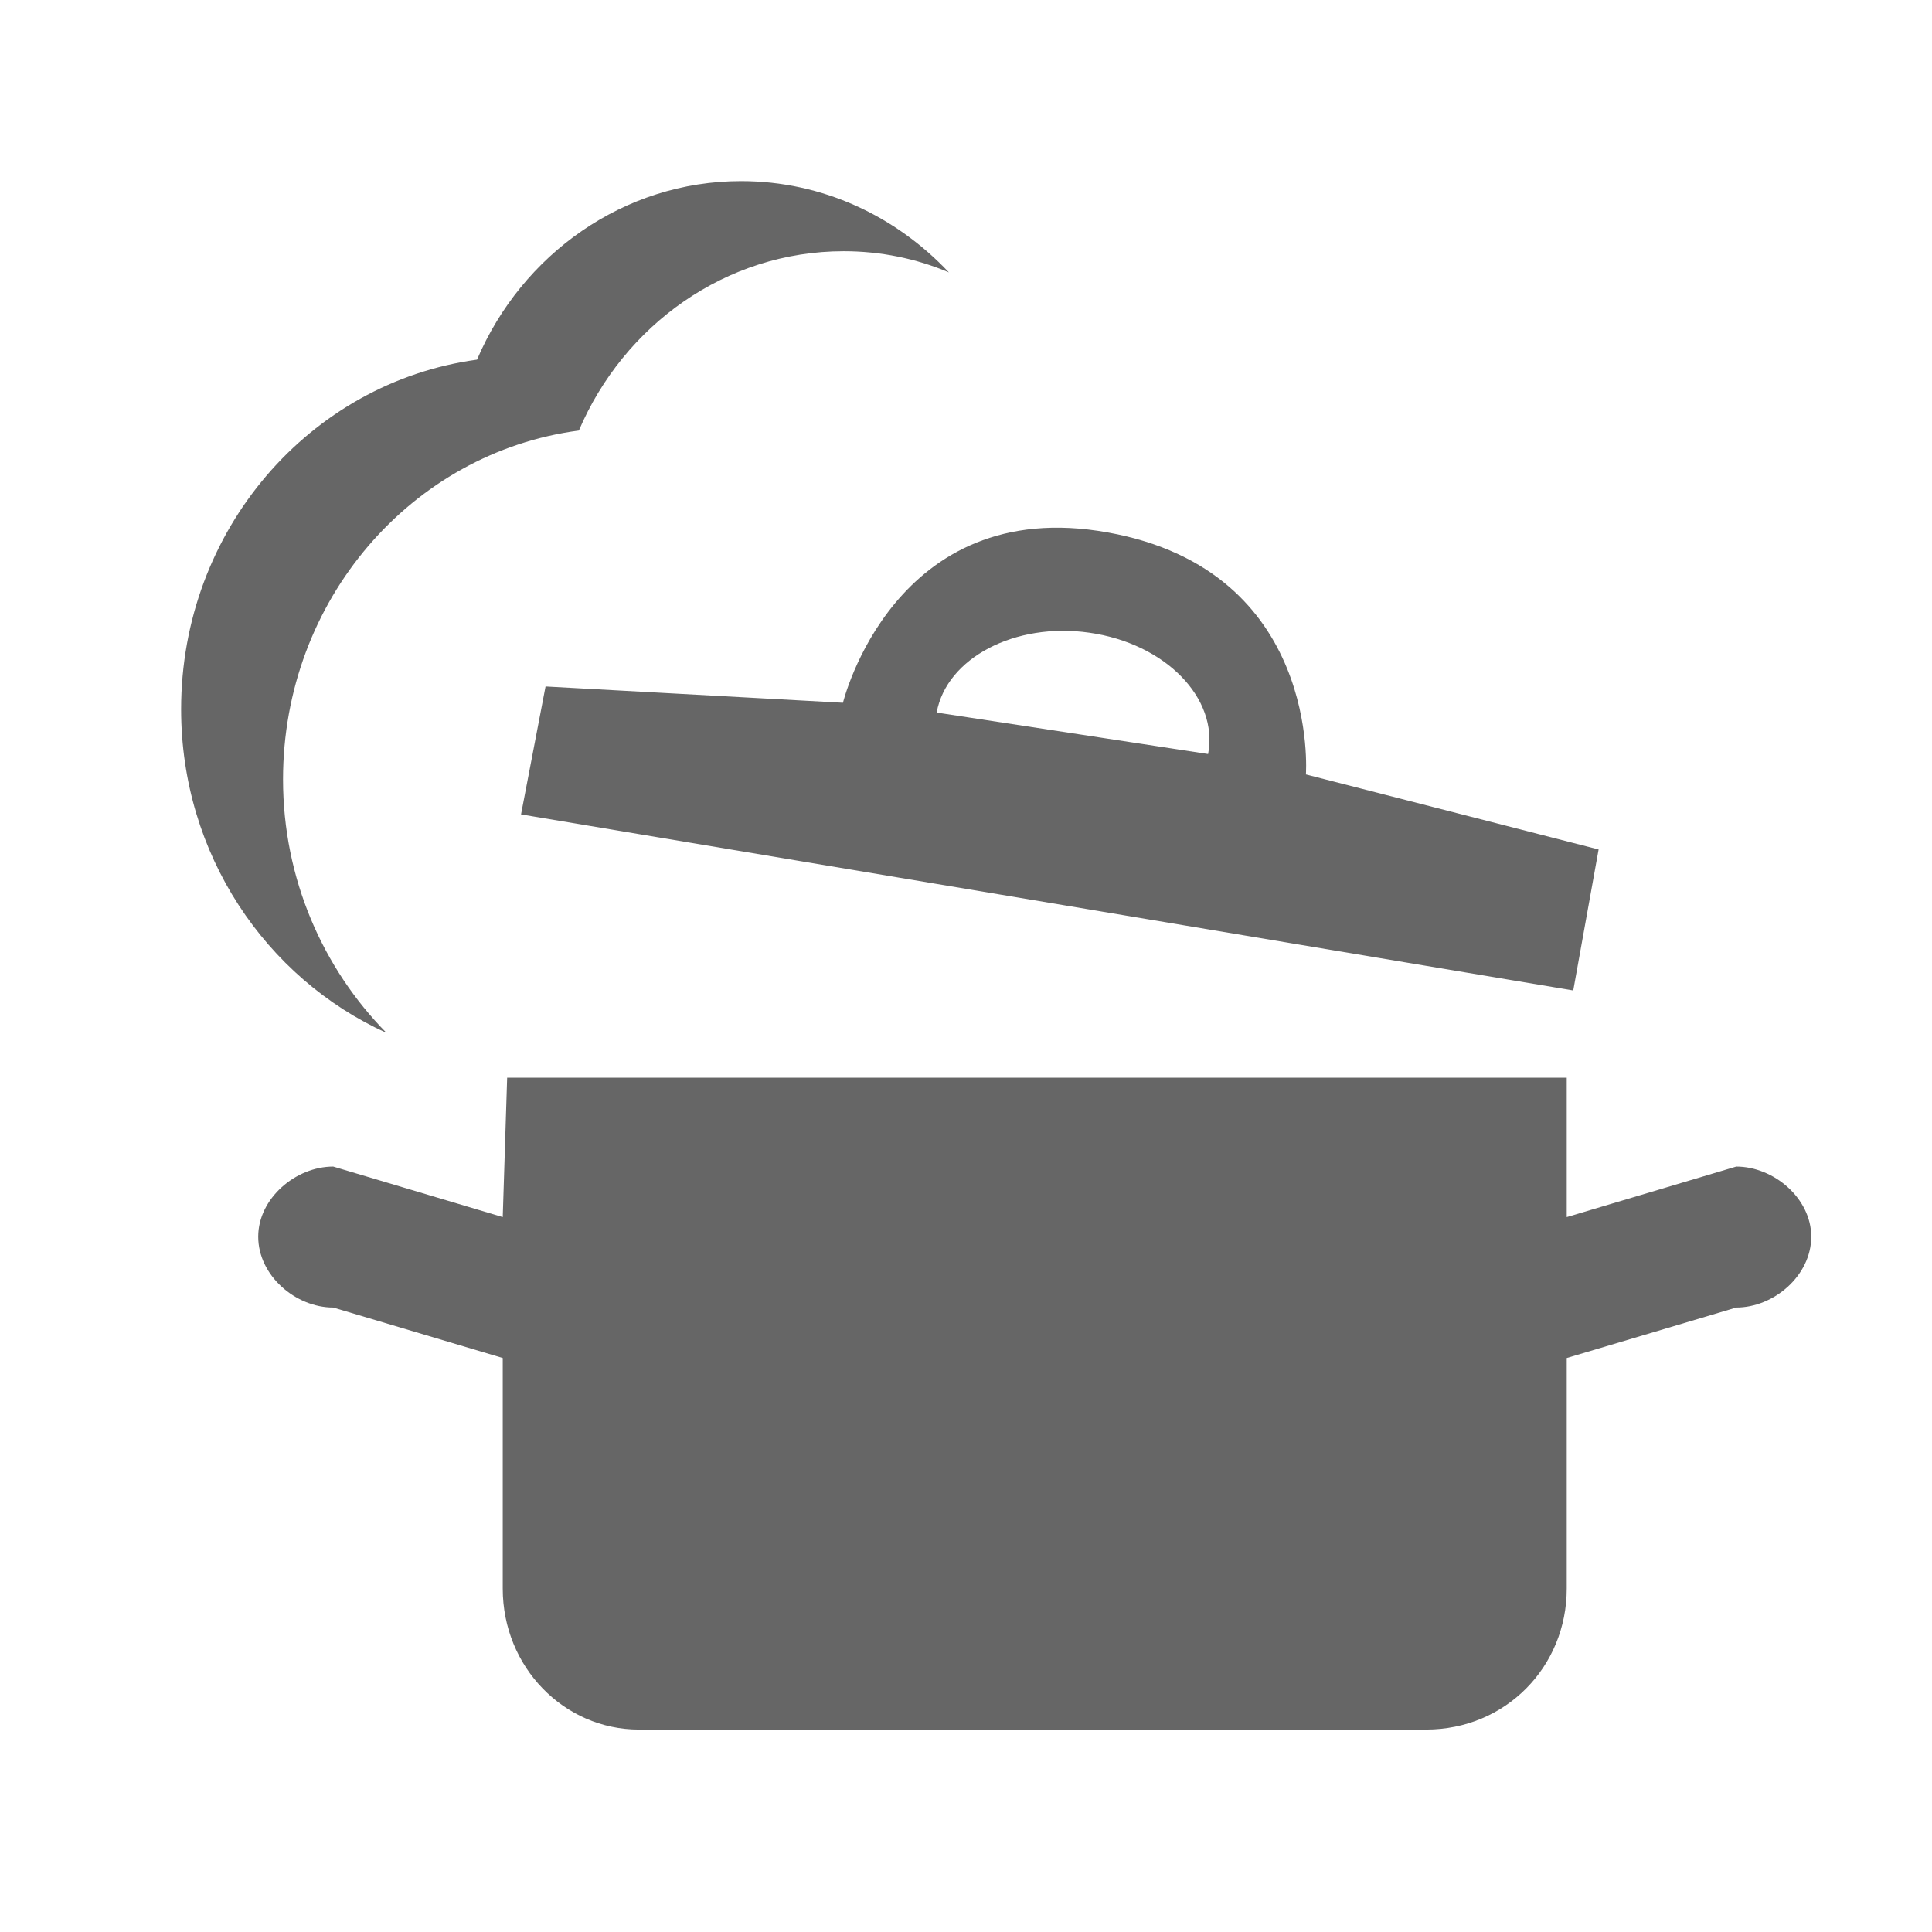<?xml version="1.0" encoding="UTF-8"?>
<svg width="32px" height="32px" viewBox="0 0 32 32" version="1.1" xmlns="http://www.w3.org/2000/svg" xmlns:xlink="http://www.w3.org/1999/xlink">
    <!-- Generator: Sketch 41.1 (35376) - http://www.bohemiancoding.com/sketch -->
    <title>kit</title>
    <desc>Created with Sketch.</desc>
    <defs></defs>
    <g id="Átomos" stroke="none" stroke-width="1" fill="none" fill-rule="evenodd">
        <g id="Iconos" transform="translate(-215, -4800)" fill="#666666">
            <g id="ico-kit" transform="translate(215, 4800)">
                <path d="M25.95,20.159 L25.95,17.85 L8.4,17.85 L8.327,20.159 L5.519,19.322 C4.898,19.322 4.277,19.849 4.277,20.483 C4.277,21.129 4.898,21.657 5.519,21.657 L8.327,22.493 L8.327,26.313 C8.327,27.61 9.34,28.647 10.582,28.647 L23.621,28.647 C24.938,28.647 25.95,27.606 25.95,26.313 L25.95,22.493 L28.758,21.657 C29.379,21.657 30,21.129 30,20.483 C30,19.848 29.379,19.322 28.758,19.322 L25.95,20.159 Z M9.036,11.37 L8.63,13.489 L26.058,16.405 L26.478,14.07 L21.63,12.827 C21.63,12.827 21.88,9.454 18.349,8.819 C14.804,8.179 13.962,11.64 13.962,11.64 L9.036,11.37 Z M20.01,12.489 L15.514,11.802 C15.678,10.898 16.812,10.303 18.04,10.479 C19.296,10.655 20.187,11.559 20.01,12.489 Z M4.688,12.909 C4.688,9.939 6.821,7.495 9.588,7.131 C10.331,5.389 12.018,4.161 13.976,4.161 C14.583,4.161 15.177,4.282 15.717,4.512 C14.839,3.58 13.624,3 12.274,3 C10.331,3 8.643,4.215 7.901,5.957 C5.133,6.335 3,8.778 3,11.748 C3,14.151 4.404,16.202 6.402,17.108 C5.35,16.041 4.688,14.556 4.688,12.909 Z" id="kit"></path>
            </g>
        </g>
    </g>
</svg>